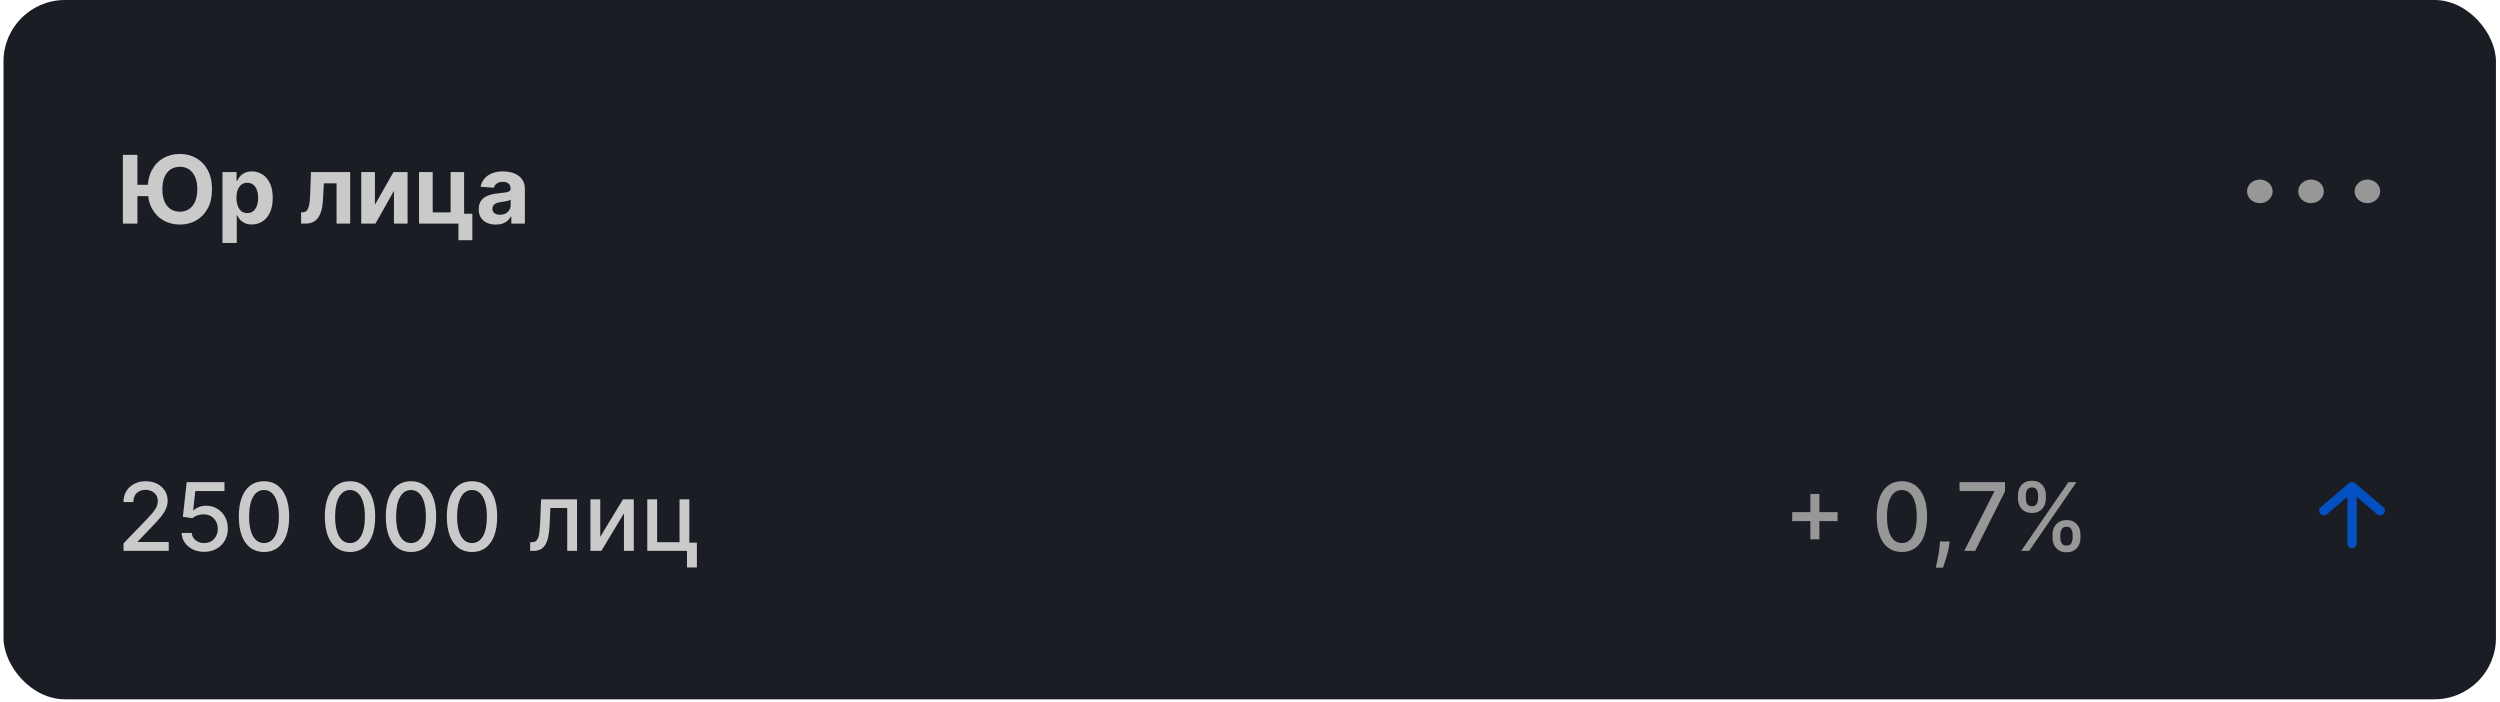 <svg width="609" height="171" viewBox="0 0 609 171" fill="none" xmlns="http://www.w3.org/2000/svg">
<rect x="0.855" width="607.156" height="170.349" rx="14.963" fill="#1A1D24"/>
<path d="M33.474 37.731V54.473H29.935V37.731H33.474ZM37.071 45.015V47.778H31.725V45.015H37.071ZM51.647 46.102C51.647 47.928 51.301 49.481 50.609 50.762C49.922 52.042 48.984 53.021 47.797 53.697C46.614 54.367 45.284 54.702 43.807 54.702C42.319 54.702 40.984 54.364 39.801 53.688C38.619 53.013 37.684 52.034 36.998 50.754C36.311 49.473 35.968 47.922 35.968 46.102C35.968 44.276 36.311 42.723 36.998 41.443C37.684 40.162 38.619 39.186 39.801 38.516C40.984 37.84 42.319 37.502 43.807 37.502C45.284 37.502 46.614 37.84 47.797 38.516C48.984 39.186 49.922 40.162 50.609 41.443C51.301 42.723 51.647 44.276 51.647 46.102ZM48.058 46.102C48.058 44.92 47.881 43.922 47.527 43.11C47.178 42.298 46.685 41.682 46.047 41.263C45.409 40.843 44.663 40.633 43.807 40.633C42.952 40.633 42.205 40.843 41.567 41.263C40.93 41.682 40.434 42.298 40.08 43.11C39.731 43.922 39.556 44.92 39.556 46.102C39.556 47.285 39.731 48.282 40.08 49.094C40.434 49.906 40.93 50.522 41.567 50.942C42.205 51.361 42.952 51.571 43.807 51.571C44.663 51.571 45.409 51.361 46.047 50.942C46.685 50.522 47.178 49.906 47.527 49.094C47.881 48.282 48.058 47.285 48.058 46.102ZM54.193 59.182V41.917H57.627V44.026H57.782C57.934 43.688 58.155 43.345 58.444 42.996C58.738 42.642 59.12 42.347 59.589 42.113C60.063 41.873 60.651 41.753 61.354 41.753C62.27 41.753 63.115 41.993 63.889 42.473C64.662 42.947 65.281 43.663 65.744 44.623C66.207 45.576 66.439 46.773 66.439 48.211C66.439 49.612 66.213 50.794 65.76 51.759C65.314 52.718 64.703 53.446 63.929 53.942C63.161 54.432 62.3 54.678 61.346 54.678C60.67 54.678 60.095 54.566 59.621 54.342C59.153 54.119 58.768 53.838 58.469 53.5C58.169 53.157 57.94 52.811 57.782 52.462H57.676V59.182H54.193ZM57.602 48.195C57.602 48.942 57.706 49.593 57.913 50.149C58.12 50.705 58.42 51.138 58.812 51.449C59.204 51.754 59.681 51.906 60.242 51.906C60.809 51.906 61.289 51.751 61.681 51.44C62.074 51.124 62.371 50.688 62.572 50.132C62.779 49.571 62.883 48.925 62.883 48.195C62.883 47.47 62.782 46.833 62.581 46.282C62.379 45.732 62.082 45.301 61.69 44.99C61.297 44.68 60.815 44.525 60.242 44.525C59.676 44.525 59.196 44.674 58.804 44.974C58.417 45.274 58.12 45.699 57.913 46.249C57.706 46.8 57.602 47.448 57.602 48.195ZM73.353 54.473L73.337 51.71H73.753C74.048 51.71 74.301 51.639 74.514 51.498C74.732 51.35 74.912 51.113 75.053 50.786C75.195 50.459 75.307 50.026 75.388 49.486C75.47 48.942 75.525 48.271 75.552 47.475L75.756 41.917H85.304V54.473H81.985V44.655H78.887L78.691 48.489C78.642 49.541 78.514 50.446 78.307 51.203C78.105 51.961 77.824 52.582 77.465 53.067C77.105 53.547 76.672 53.901 76.165 54.13C75.658 54.359 75.07 54.473 74.399 54.473H73.353ZM91.331 49.879L95.852 41.917H99.285V54.473H95.966V46.486L91.462 54.473H88.004V41.917H91.331V49.879ZM113.056 41.917V52.07H115.058V58.511H111.674V54.473H102.077V41.917H105.404V51.735H109.769V41.917H113.056ZM120.787 54.71C119.986 54.71 119.272 54.571 118.645 54.293C118.018 54.01 117.522 53.593 117.157 53.043C116.798 52.487 116.618 51.794 116.618 50.966C116.618 50.269 116.746 49.683 117.002 49.209C117.258 48.734 117.607 48.353 118.048 48.064C118.49 47.775 118.991 47.557 119.553 47.41C120.119 47.263 120.713 47.16 121.335 47.099C122.065 47.023 122.653 46.952 123.1 46.887C123.547 46.816 123.872 46.713 124.073 46.576C124.275 46.44 124.376 46.238 124.376 45.971V45.922C124.376 45.405 124.212 45.004 123.885 44.721C123.564 44.437 123.106 44.296 122.512 44.296C121.885 44.296 121.386 44.434 121.016 44.712C120.645 44.985 120.4 45.328 120.28 45.742L117.059 45.481C117.223 44.718 117.544 44.059 118.024 43.503C118.503 42.941 119.122 42.511 119.879 42.211C120.642 41.906 121.525 41.753 122.528 41.753C123.226 41.753 123.893 41.835 124.531 41.998C125.174 42.162 125.744 42.415 126.239 42.759C126.741 43.102 127.136 43.544 127.425 44.083C127.714 44.617 127.858 45.258 127.858 46.004V54.473H124.555V52.732H124.457C124.256 53.124 123.986 53.47 123.648 53.77C123.31 54.064 122.904 54.296 122.43 54.465C121.956 54.629 121.408 54.71 120.787 54.71ZM121.784 52.307C122.296 52.307 122.749 52.206 123.141 52.004C123.534 51.797 123.842 51.519 124.065 51.17C124.288 50.822 124.4 50.427 124.4 49.985V48.653C124.291 48.724 124.141 48.789 123.951 48.849C123.765 48.903 123.555 48.955 123.321 49.004C123.087 49.048 122.852 49.089 122.618 49.127C122.384 49.16 122.171 49.19 121.98 49.217C121.572 49.277 121.215 49.372 120.91 49.503C120.604 49.634 120.367 49.811 120.198 50.034C120.029 50.252 119.945 50.525 119.945 50.852C119.945 51.326 120.117 51.688 120.46 51.939C120.809 52.184 121.25 52.307 121.784 52.307Z" fill="#CACACA"/>
<path d="M441.001 131.382V120.33H443.2V131.382H441.001ZM436.579 126.952V124.761H447.631V126.952H436.579ZM463.3 134.473C462.008 134.467 460.905 134.126 459.989 133.451C459.074 132.775 458.373 131.791 457.888 130.5C457.403 129.208 457.161 127.652 457.161 125.832C457.161 124.017 457.403 122.467 457.888 121.18C458.379 119.894 459.082 118.913 459.997 118.237C460.918 117.562 462.019 117.224 463.3 117.224C464.581 117.224 465.679 117.564 466.594 118.246C467.51 118.921 468.21 119.902 468.695 121.189C469.186 122.469 469.431 124.017 469.431 125.832C469.431 127.657 469.189 129.216 468.704 130.508C468.219 131.794 467.518 132.778 466.603 133.459C465.687 134.135 464.586 134.473 463.3 134.473ZM463.3 132.29C464.434 132.29 465.319 131.737 465.957 130.63C466.6 129.524 466.921 127.925 466.921 125.832C466.921 124.442 466.774 123.268 466.48 122.308C466.191 121.344 465.774 120.614 465.229 120.118C464.69 119.616 464.047 119.366 463.3 119.366C462.172 119.366 461.286 119.921 460.643 121.033C460 122.145 459.676 123.745 459.67 125.832C459.67 127.227 459.815 128.407 460.104 129.371C460.398 130.331 460.815 131.058 461.354 131.554C461.894 132.045 462.542 132.29 463.3 132.29ZM474.937 131.906L474.814 132.797C474.732 133.451 474.593 134.132 474.397 134.84C474.207 135.554 474.008 136.216 473.801 136.827C473.599 137.437 473.433 137.922 473.302 138.282H471.569C471.64 137.944 471.738 137.486 471.863 136.909C471.988 136.336 472.111 135.696 472.231 134.988C472.351 134.279 472.441 133.557 472.501 132.821L472.582 131.906H474.937ZM478.493 134.195L485.801 119.742V119.619H477.348V117.453H488.417V119.693L481.133 134.195H478.493ZM499.999 131.055V130.173C499.999 129.54 500.129 128.963 500.391 128.44C500.658 127.911 501.045 127.489 501.552 127.172C502.064 126.851 502.683 126.69 503.407 126.69C504.149 126.69 504.77 126.848 505.271 127.164C505.773 127.48 506.151 127.903 506.408 128.431C506.669 128.96 506.8 129.54 506.8 130.173V131.055C506.8 131.688 506.669 132.268 506.408 132.797C506.146 133.32 505.762 133.742 505.255 134.064C504.754 134.38 504.138 134.538 503.407 134.538C502.672 134.538 502.05 134.38 501.544 134.064C501.037 133.742 500.653 133.32 500.391 132.797C500.129 132.268 499.999 131.688 499.999 131.055ZM501.903 130.173V131.055C501.903 131.524 502.015 131.949 502.238 132.331C502.462 132.712 502.852 132.903 503.407 132.903C503.958 132.903 504.342 132.712 504.56 132.331C504.778 131.949 504.887 131.524 504.887 131.055V130.173C504.887 129.704 504.781 129.279 504.568 128.897C504.361 128.516 503.974 128.325 503.407 128.325C502.862 128.325 502.476 128.516 502.247 128.897C502.018 129.279 501.903 129.704 501.903 130.173ZM491.579 121.475V120.592C491.579 119.96 491.709 119.379 491.971 118.851C492.238 118.322 492.625 117.9 493.132 117.583C493.644 117.267 494.263 117.109 494.987 117.109C495.729 117.109 496.35 117.267 496.851 117.583C497.353 117.9 497.731 118.322 497.988 118.851C498.244 119.379 498.372 119.96 498.372 120.592V121.475C498.372 122.107 498.241 122.687 497.979 123.216C497.723 123.739 497.342 124.161 496.835 124.483C496.334 124.799 495.718 124.957 494.987 124.957C494.246 124.957 493.622 124.799 493.115 124.483C492.614 124.161 492.233 123.739 491.971 123.216C491.709 122.687 491.579 122.107 491.579 121.475ZM493.491 120.592V121.475C493.491 121.943 493.6 122.368 493.818 122.75C494.042 123.131 494.432 123.322 494.987 123.322C495.532 123.322 495.914 123.131 496.132 122.75C496.355 122.368 496.467 121.943 496.467 121.475V120.592C496.467 120.123 496.361 119.698 496.148 119.317C495.936 118.935 495.549 118.744 494.987 118.744C494.442 118.744 494.056 118.935 493.827 119.317C493.603 119.698 493.491 120.123 493.491 120.592ZM492.355 134.195L503.865 117.453H505.819L494.309 134.195H492.355Z" fill="#979797"/>
<path d="M30.09 134.195V132.363L35.755 126.494C36.36 125.856 36.859 125.298 37.251 124.818C37.649 124.333 37.946 123.873 38.142 123.437C38.338 123.001 38.436 122.537 38.436 122.047C38.436 121.491 38.306 121.011 38.044 120.608C37.782 120.199 37.425 119.886 36.973 119.668C36.521 119.445 36.011 119.333 35.444 119.333C34.845 119.333 34.322 119.455 33.875 119.701C33.428 119.946 33.085 120.292 32.845 120.739C32.605 121.186 32.485 121.709 32.485 122.308H30.074C30.074 121.289 30.308 120.398 30.777 119.635C31.245 118.872 31.888 118.281 32.706 117.861C33.523 117.436 34.453 117.224 35.493 117.224C36.545 117.224 37.472 117.434 38.273 117.853C39.079 118.267 39.709 118.834 40.161 119.554C40.614 120.268 40.84 121.074 40.84 121.973C40.84 122.595 40.723 123.202 40.488 123.796C40.259 124.39 39.859 125.052 39.286 125.783C38.714 126.508 37.919 127.388 36.9 128.423L33.572 131.906V132.028H41.109V134.195H30.09ZM49.734 134.423C48.709 134.423 47.788 134.227 46.971 133.835C46.159 133.437 45.51 132.892 45.025 132.2C44.54 131.508 44.281 130.718 44.249 129.829H46.701C46.761 130.549 47.08 131.14 47.657 131.603C48.235 132.066 48.927 132.298 49.734 132.298C50.377 132.298 50.947 132.151 51.442 131.857C51.944 131.557 52.336 131.145 52.62 130.622C52.908 130.099 53.053 129.502 53.053 128.832C53.053 128.151 52.906 127.543 52.611 127.009C52.317 126.475 51.911 126.055 51.393 125.75C50.881 125.445 50.292 125.29 49.628 125.284C49.121 125.284 48.611 125.371 48.099 125.546C47.587 125.72 47.172 125.949 46.856 126.232L44.543 125.889L45.483 117.453H54.688V119.619H47.584L47.053 124.303H47.151C47.478 123.987 47.911 123.723 48.45 123.51C48.995 123.298 49.579 123.191 50.2 123.191C51.219 123.191 52.126 123.434 52.922 123.919C53.723 124.404 54.353 125.066 54.81 125.905C55.274 126.739 55.502 127.698 55.497 128.783C55.502 129.867 55.257 130.835 54.761 131.685C54.271 132.535 53.59 133.205 52.718 133.696C51.851 134.181 50.856 134.423 49.734 134.423ZM64.311 134.473C63.02 134.467 61.916 134.126 61.001 133.451C60.085 132.775 59.385 131.791 58.9 130.5C58.415 129.208 58.172 127.652 58.172 125.832C58.172 124.017 58.415 122.467 58.9 121.18C59.39 119.894 60.093 118.913 61.009 118.237C61.93 117.562 63.031 117.224 64.311 117.224C65.592 117.224 66.69 117.564 67.606 118.246C68.522 118.921 69.222 119.902 69.707 121.189C70.197 122.469 70.443 124.017 70.443 125.832C70.443 127.657 70.2 129.216 69.715 130.508C69.23 131.794 68.53 132.778 67.614 133.459C66.699 134.135 65.598 134.473 64.311 134.473ZM64.311 132.29C65.445 132.29 66.331 131.737 66.968 130.63C67.611 129.524 67.933 127.925 67.933 125.832C67.933 124.442 67.786 123.268 67.492 122.308C67.203 121.344 66.786 120.614 66.241 120.118C65.701 119.616 65.058 119.366 64.311 119.366C63.183 119.366 62.298 119.921 61.655 121.033C61.012 122.145 60.687 123.745 60.682 125.832C60.682 127.227 60.826 128.407 61.115 129.371C61.41 130.331 61.826 131.058 62.366 131.554C62.906 132.045 63.554 132.29 64.311 132.29ZM85.263 134.473C83.972 134.467 82.868 134.126 81.953 133.451C81.037 132.775 80.337 131.791 79.852 130.5C79.367 129.208 79.124 127.652 79.124 125.832C79.124 124.017 79.367 122.467 79.852 121.18C80.342 119.894 81.045 118.913 81.961 118.237C82.882 117.562 83.983 117.224 85.263 117.224C86.544 117.224 87.642 117.564 88.558 118.246C89.474 118.921 90.174 119.902 90.659 121.189C91.149 122.469 91.394 124.017 91.394 125.832C91.394 127.657 91.152 129.216 90.667 130.508C90.182 131.794 89.482 132.778 88.566 133.459C87.65 134.135 86.55 134.473 85.263 134.473ZM85.263 132.29C86.397 132.29 87.283 131.737 87.92 130.63C88.563 129.524 88.885 127.925 88.885 125.832C88.885 124.442 88.738 123.268 88.443 122.308C88.155 121.344 87.738 120.614 87.193 120.118C86.653 119.616 86.01 119.366 85.263 119.366C84.135 119.366 83.25 119.921 82.607 121.033C81.964 122.145 81.639 123.745 81.634 125.832C81.634 127.227 81.778 128.407 82.067 129.371C82.361 130.331 82.778 131.058 83.318 131.554C83.857 132.045 84.506 132.29 85.263 132.29ZM100.123 134.473C98.832 134.467 97.728 134.126 96.812 133.451C95.897 132.775 95.197 131.791 94.711 130.5C94.226 129.208 93.984 127.652 93.984 125.832C93.984 124.017 94.226 122.467 94.711 121.18C95.202 119.894 95.905 118.913 96.82 118.237C97.742 117.562 98.842 117.224 100.123 117.224C101.404 117.224 102.502 117.564 103.418 118.246C104.333 118.921 105.033 119.902 105.518 121.189C106.009 122.469 106.254 124.017 106.254 125.832C106.254 127.657 106.012 129.216 105.527 130.508C105.042 131.794 104.341 132.778 103.426 133.459C102.51 134.135 101.409 134.473 100.123 134.473ZM100.123 132.29C101.257 132.29 102.142 131.737 102.78 130.63C103.423 129.524 103.745 127.925 103.745 125.832C103.745 124.442 103.597 123.268 103.303 122.308C103.014 121.344 102.597 120.614 102.052 120.118C101.513 119.616 100.87 119.366 100.123 119.366C98.995 119.366 98.109 119.921 97.466 121.033C96.823 122.145 96.499 123.745 96.493 125.832C96.493 127.227 96.638 128.407 96.927 129.371C97.221 130.331 97.638 131.058 98.177 131.554C98.717 132.045 99.366 132.29 100.123 132.29ZM114.983 134.473C113.691 134.467 112.588 134.126 111.672 133.451C110.756 132.775 110.056 131.791 109.571 130.5C109.086 129.208 108.844 127.652 108.844 125.832C108.844 124.017 109.086 122.467 109.571 121.18C110.062 119.894 110.765 118.913 111.68 118.237C112.601 117.562 113.702 117.224 114.983 117.224C116.264 117.224 117.362 117.564 118.277 118.246C119.193 118.921 119.893 119.902 120.378 121.189C120.869 122.469 121.114 124.017 121.114 125.832C121.114 127.657 120.871 129.216 120.386 130.508C119.901 131.794 119.201 132.778 118.285 133.459C117.37 134.135 116.269 134.473 114.983 134.473ZM114.983 132.29C116.116 132.29 117.002 131.737 117.64 130.63C118.283 129.524 118.604 127.925 118.604 125.832C118.604 124.442 118.457 123.268 118.163 122.308C117.874 121.344 117.457 120.614 116.912 120.118C116.373 119.616 115.729 119.366 114.983 119.366C113.855 119.366 112.969 119.921 112.326 121.033C111.683 122.145 111.359 123.745 111.353 125.832C111.353 127.227 111.498 128.407 111.786 129.371C112.081 130.331 112.498 131.058 113.037 131.554C113.577 132.045 114.225 132.29 114.983 132.29ZM129.15 134.195L129.142 132.077H129.591C129.94 132.077 130.231 132.004 130.466 131.857C130.706 131.704 130.902 131.448 131.054 131.088C131.207 130.728 131.324 130.233 131.406 129.6C131.488 128.963 131.548 128.162 131.586 127.197L131.806 121.638H140.57V134.195H138.175V123.747H134.071L133.875 128.014C133.826 129.05 133.719 129.955 133.556 130.728C133.398 131.502 133.166 132.148 132.861 132.666C132.556 133.178 132.163 133.562 131.684 133.819C131.204 134.069 130.621 134.195 129.934 134.195H129.15ZM146.225 130.769L151.759 121.638H154.391V134.195H151.996V125.055L146.486 134.195H143.83V121.638H146.225V130.769ZM167.921 121.638V132.192H169.76V138.241H167.348V134.195H157.678V121.638H160.073V132.085H165.534V121.638H167.921Z" fill="#CACACA"/>
<ellipse cx="550.499" cy="46.616" rx="2.878" ry="3.118" transform="rotate(-90 550.499 46.616)" fill="#979797"/>
<ellipse cx="562.972" cy="46.616" rx="2.878" ry="3.118" transform="rotate(-90 562.972 46.616)" fill="#979797"/>
<ellipse cx="576.693" cy="46.616" rx="2.878" ry="3.118" transform="rotate(-90 576.693 46.616)" fill="#979797"/>
<path d="M566.091 124.397L572.951 118.554M572.951 118.554L579.812 124.397M572.951 118.554L572.951 132.366" stroke="#0450C0" stroke-width="2.302" stroke-linecap="round" stroke-linejoin="round"/>
</svg>
